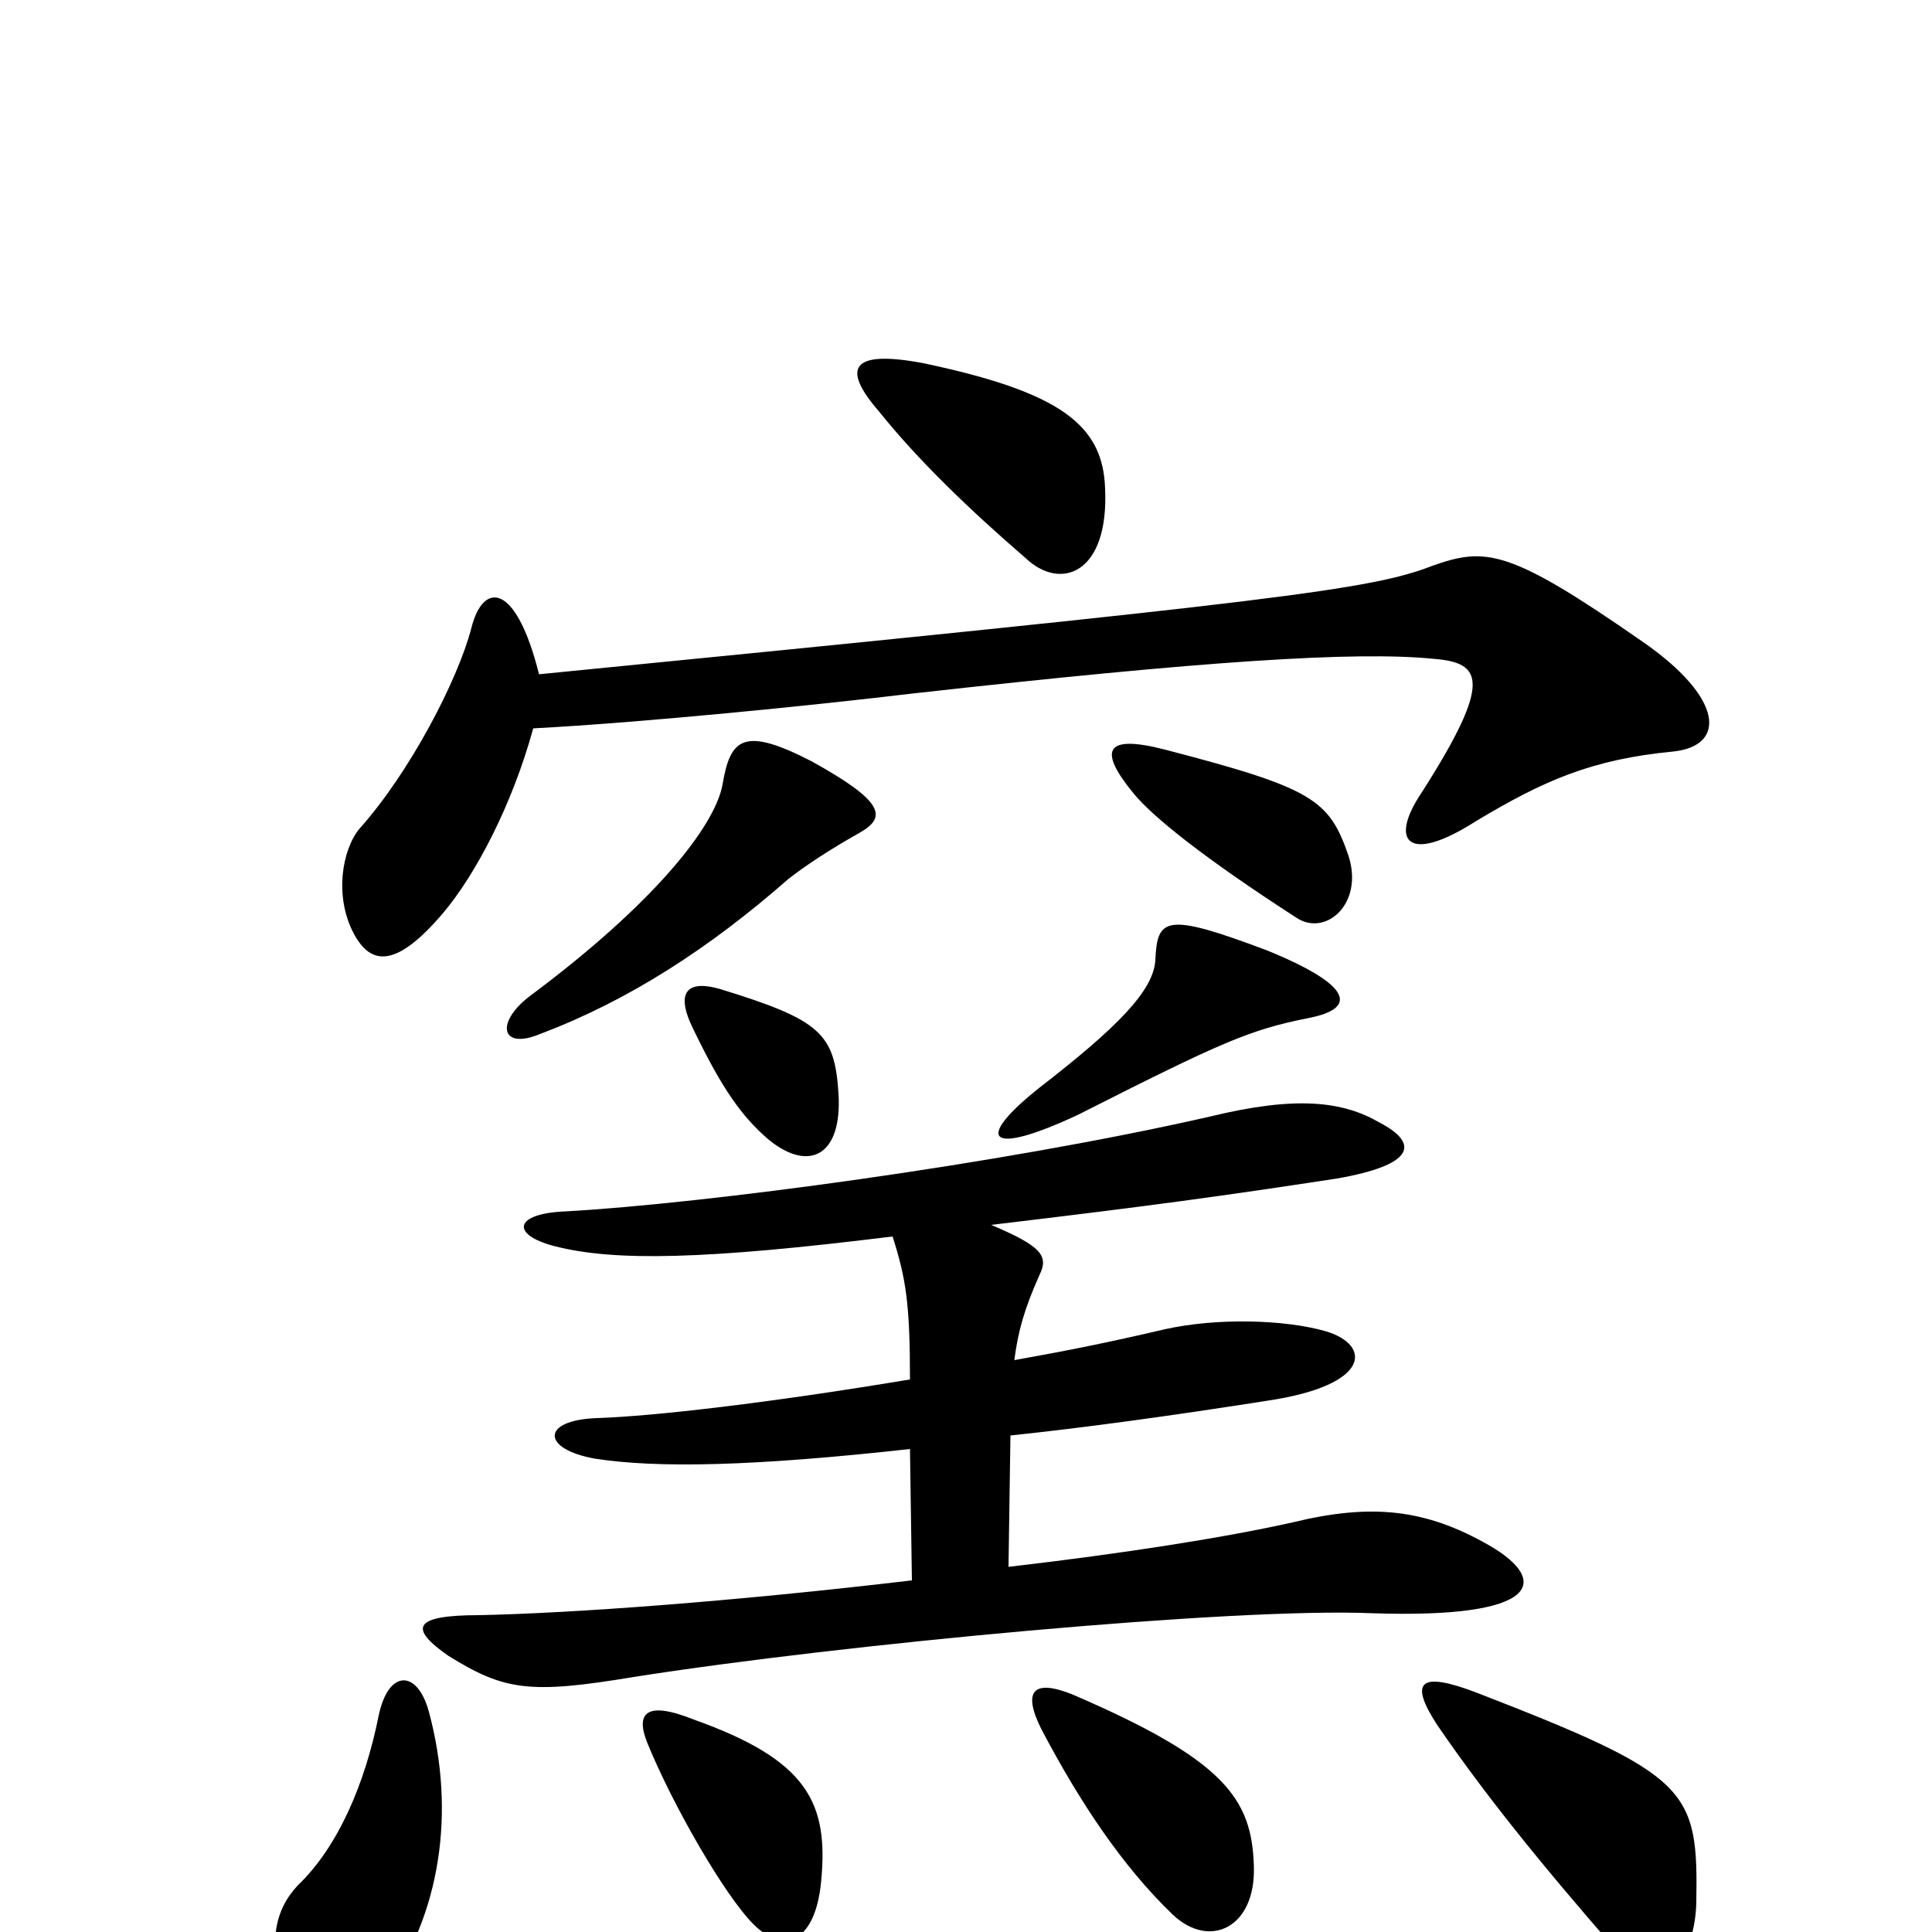 <svg xmlns="http://www.w3.org/2000/svg" viewBox="0 -1000 1000 1000">
	<path fill="#000000" d="M222 -114C216 -136 201 -136 196 -112C189 -77 175 -44 154 -24C142 -11 139 5 146 34C153 67 172 69 199 31C228 -9 236 -62 222 -114ZM425 -26C429 -67 418 -89 359 -110C334 -120 329 -113 335 -98C348 -66 375 -19 390 -4C406 12 422 5 425 -26ZM878 -15C879 -74 875 -81 764 -124C735 -135 729 -130 744 -107C768 -72 796 -37 837 10C856 33 877 19 878 -15ZM649 -34C648 -69 634 -89 555 -123C535 -131 529 -125 539 -105C559 -67 581 -34 607 -9C626 9 650 -2 649 -34ZM462 -360C469 -338 471 -325 471 -286C399 -274 339 -267 309 -266C280 -265 280 -250 308 -245C340 -240 390 -241 471 -250L472 -182C379 -171 296 -165 248 -164C213 -164 212 -157 232 -143C261 -125 274 -123 328 -132C436 -149 639 -168 710 -165C798 -162 802 -182 771 -200C738 -219 710 -222 669 -212C633 -204 582 -196 522 -189L523 -257C561 -261 605 -267 656 -275C710 -283 710 -304 686 -311C665 -317 630 -318 603 -312C573 -305 553 -301 525 -296C527 -311 530 -322 538 -340C543 -350 539 -355 513 -366C597 -376 633 -381 692 -390C732 -397 735 -408 714 -419C695 -430 671 -433 626 -422C516 -397 364 -377 293 -373C266 -372 264 -361 287 -355C318 -347 365 -348 462 -360ZM434 -434C432 -465 425 -472 373 -488C356 -493 349 -487 359 -467C374 -436 384 -422 398 -410C419 -393 436 -402 434 -434ZM677 -473C703 -478 700 -490 656 -508C603 -528 599 -525 598 -503C597 -487 578 -468 538 -437C504 -410 511 -401 558 -423C633 -461 647 -467 677 -473ZM445 -569C459 -577 458 -585 420 -606C385 -624 378 -618 374 -594C370 -572 338 -532 275 -485C256 -471 259 -456 280 -465C325 -482 367 -509 408 -545C417 -552 429 -560 445 -569ZM698 -557C688 -586 680 -592 603 -612C572 -620 568 -612 587 -589C597 -577 623 -556 671 -525C686 -515 706 -532 698 -557ZM279 -651C267 -699 250 -699 244 -675C237 -648 212 -600 186 -571C177 -560 173 -536 183 -517C192 -500 205 -499 229 -527C246 -547 265 -583 276 -623C333 -626 422 -635 472 -641C624 -658 702 -663 742 -659C767 -657 773 -648 736 -590C719 -565 728 -552 764 -575C799 -596 824 -607 866 -611C894 -614 892 -639 850 -668C781 -716 769 -717 741 -707C710 -695 665 -689 279 -651ZM572 -747C571 -780 549 -797 478 -812C441 -819 435 -810 455 -787C475 -762 502 -736 531 -711C549 -694 574 -703 572 -747Z"/>
</svg>